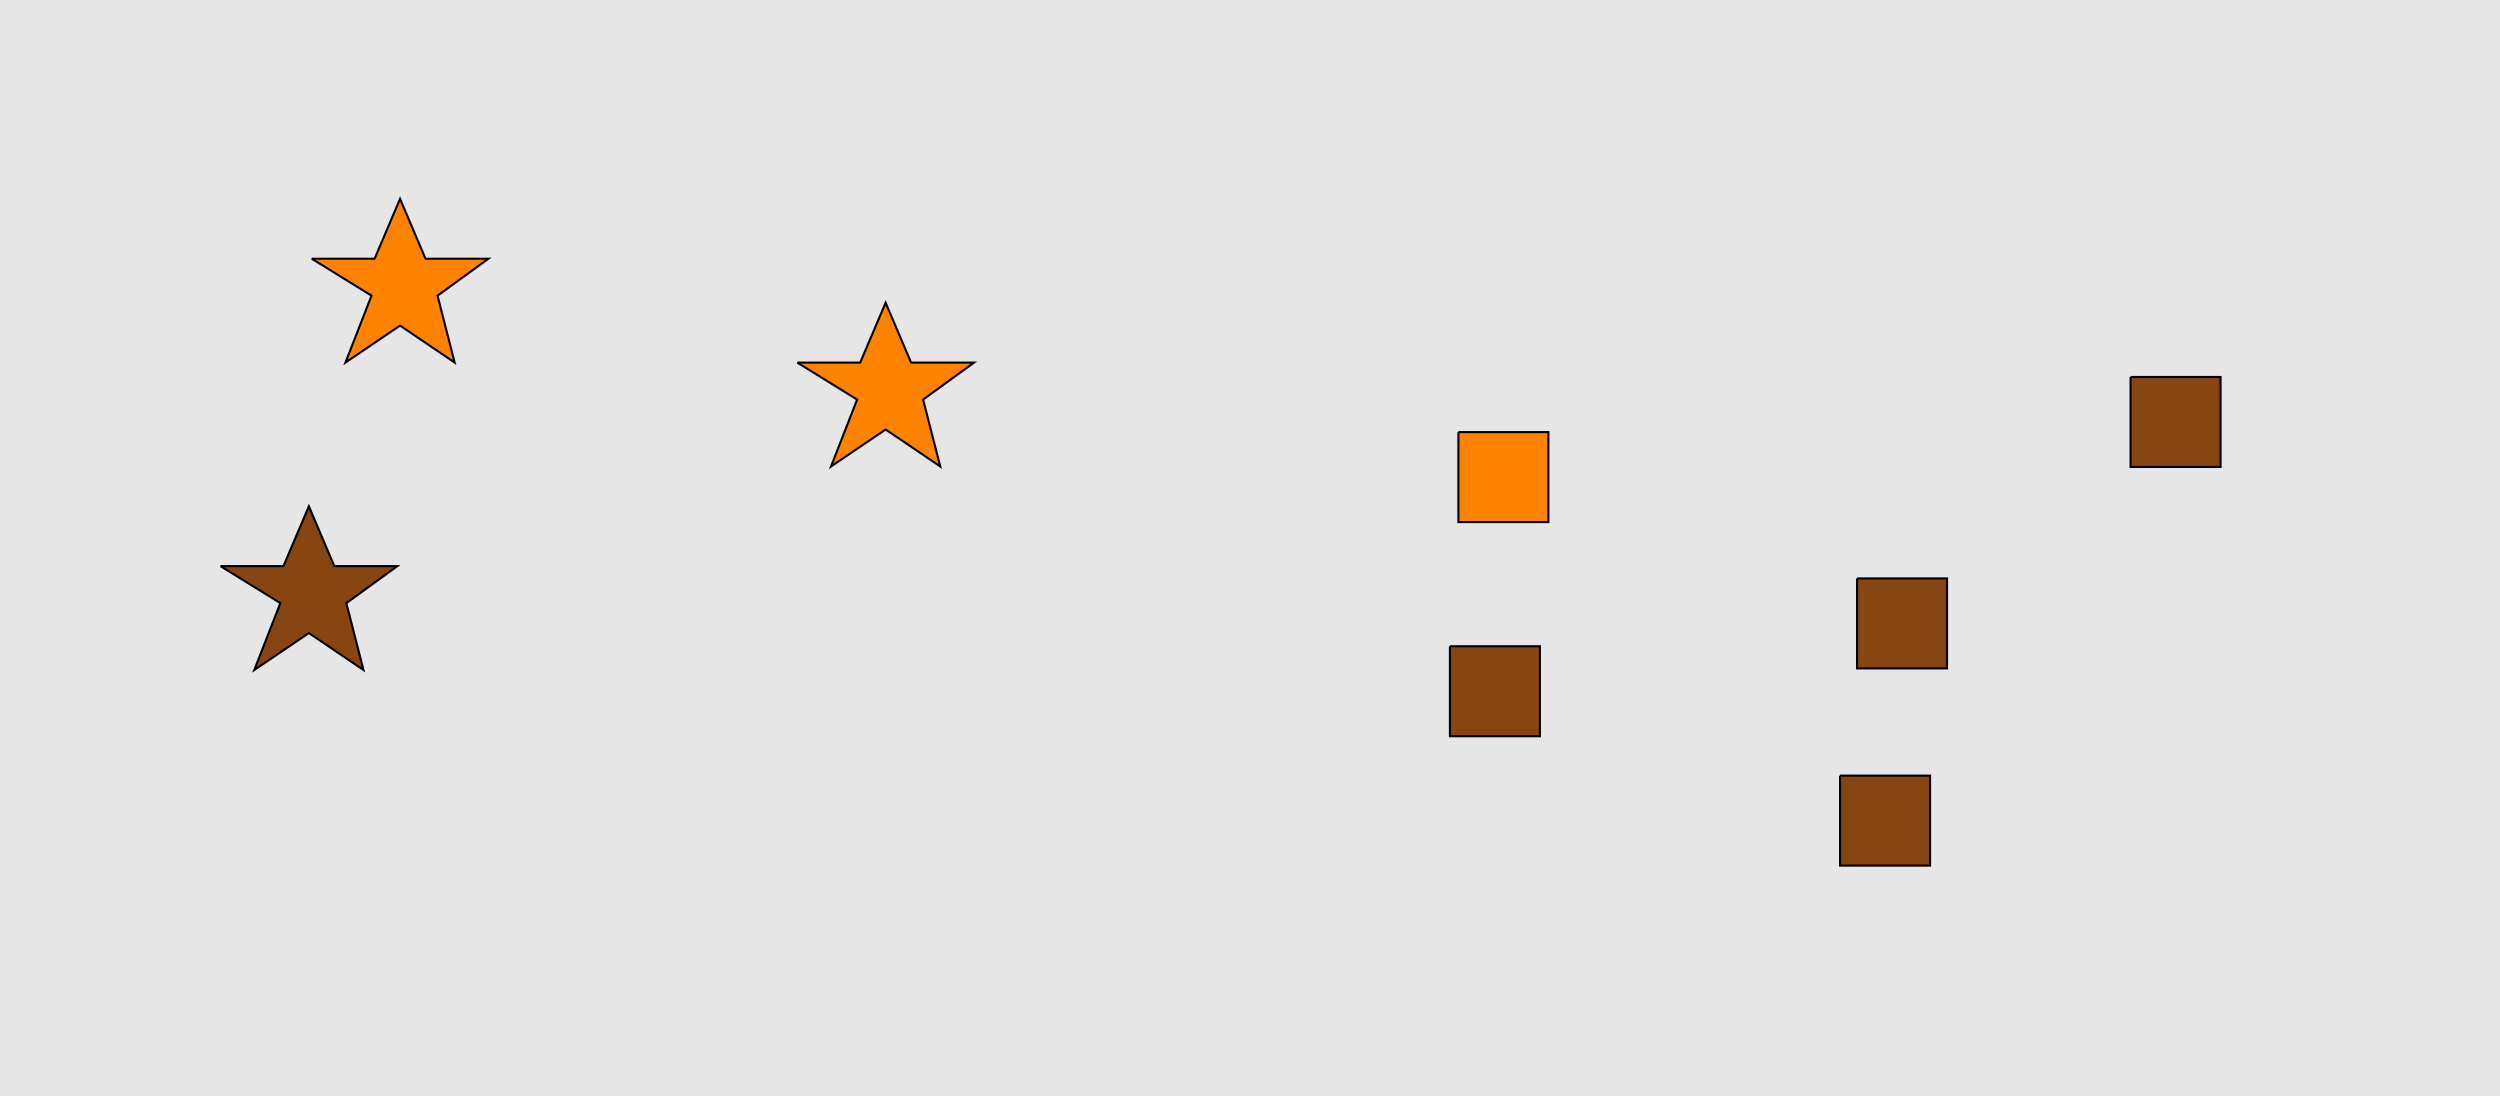 <?xml version="1.0" encoding="UTF-8"?>
<svg xmlns="http://www.w3.org/2000/svg" xmlns:xlink="http://www.w3.org/1999/xlink" width="1179pt" height="517pt" viewBox="0 0 1179 517" version="1.1">
<g id="surface641">
<rect x="0" y="0" width="1179" height="517" style="fill:rgb(90%,90%,90%);fill-opacity:1;stroke:none;"/>
<path style="fill-rule:nonzero;fill:rgb(100%,51%,0%);fill-opacity:1;stroke-width:1;stroke-linecap:butt;stroke-linejoin:miter;stroke:rgb(0%,0%,0%);stroke-opacity:1;stroke-miterlimit:10;" d="M 376 171 L 405.664 171 L 417.664 142.785 L 429.664 171 L 459.332 171 L 435.332 188.438 L 443.418 219.98 L 417.664 202.543 L 391.914 219.98 L 404.215 188.438 L 376 171 "/>
<path style="fill-rule:nonzero;fill:rgb(53%,27%,7%);fill-opacity:1;stroke-width:1;stroke-linecap:butt;stroke-linejoin:miter;stroke:rgb(0%,0%,0%);stroke-opacity:1;stroke-miterlimit:10;" d="M 104 267 L 133.664 267 L 145.664 238.785 L 157.664 267 L 187.332 267 L 163.332 284.438 L 171.418 315.98 L 145.664 298.543 L 119.914 315.98 L 132.215 284.438 L 104 267 "/>
<path style="fill-rule:nonzero;fill:rgb(100%,51%,0%);fill-opacity:1;stroke-width:1;stroke-linecap:butt;stroke-linejoin:miter;stroke:rgb(0%,0%,0%);stroke-opacity:1;stroke-miterlimit:10;" d="M 147 122 L 176.664 122 L 188.664 93.785 L 200.664 122 L 230.332 122 L 206.332 139.438 L 214.418 170.98 L 188.664 153.543 L 162.914 170.98 L 175.215 139.438 L 147 122 "/>
<path style="fill-rule:nonzero;fill:rgb(53%,27%,7%);fill-opacity:1;stroke-width:1;stroke-linecap:butt;stroke-linejoin:miter;stroke:rgb(0%,0%,0%);stroke-opacity:1;stroke-miterlimit:10;" d="M 875.785 272.785 L 875.785 315.215 L 918.215 315.215 L 918.215 272.785 L 875.785 272.785 "/>
<path style="fill-rule:nonzero;fill:rgb(100%,51%,0%);fill-opacity:1;stroke-width:1;stroke-linecap:butt;stroke-linejoin:miter;stroke:rgb(0%,0%,0%);stroke-opacity:1;stroke-miterlimit:10;" d="M 687.785 203.785 L 687.785 246.215 L 730.215 246.215 L 730.215 203.785 L 687.785 203.785 "/>
<path style="fill-rule:nonzero;fill:rgb(53%,27%,7%);fill-opacity:1;stroke-width:1;stroke-linecap:butt;stroke-linejoin:miter;stroke:rgb(0%,0%,0%);stroke-opacity:1;stroke-miterlimit:10;" d="M 1004.785 177.785 L 1004.785 220.215 L 1047.215 220.215 L 1047.215 177.785 L 1004.785 177.785 "/>
<path style="fill-rule:nonzero;fill:rgb(53%,27%,7%);fill-opacity:1;stroke-width:1;stroke-linecap:butt;stroke-linejoin:miter;stroke:rgb(0%,0%,0%);stroke-opacity:1;stroke-miterlimit:10;" d="M 683.785 304.785 L 683.785 347.215 L 726.215 347.215 L 726.215 304.785 L 683.785 304.785 "/>
<path style="fill-rule:nonzero;fill:rgb(53%,27%,7%);fill-opacity:1;stroke-width:1;stroke-linecap:butt;stroke-linejoin:miter;stroke:rgb(0%,0%,0%);stroke-opacity:1;stroke-miterlimit:10;" d="M 867.785 365.785 L 867.785 408.215 L 910.215 408.215 L 910.215 365.785 L 867.785 365.785 "/>
</g>
</svg>
